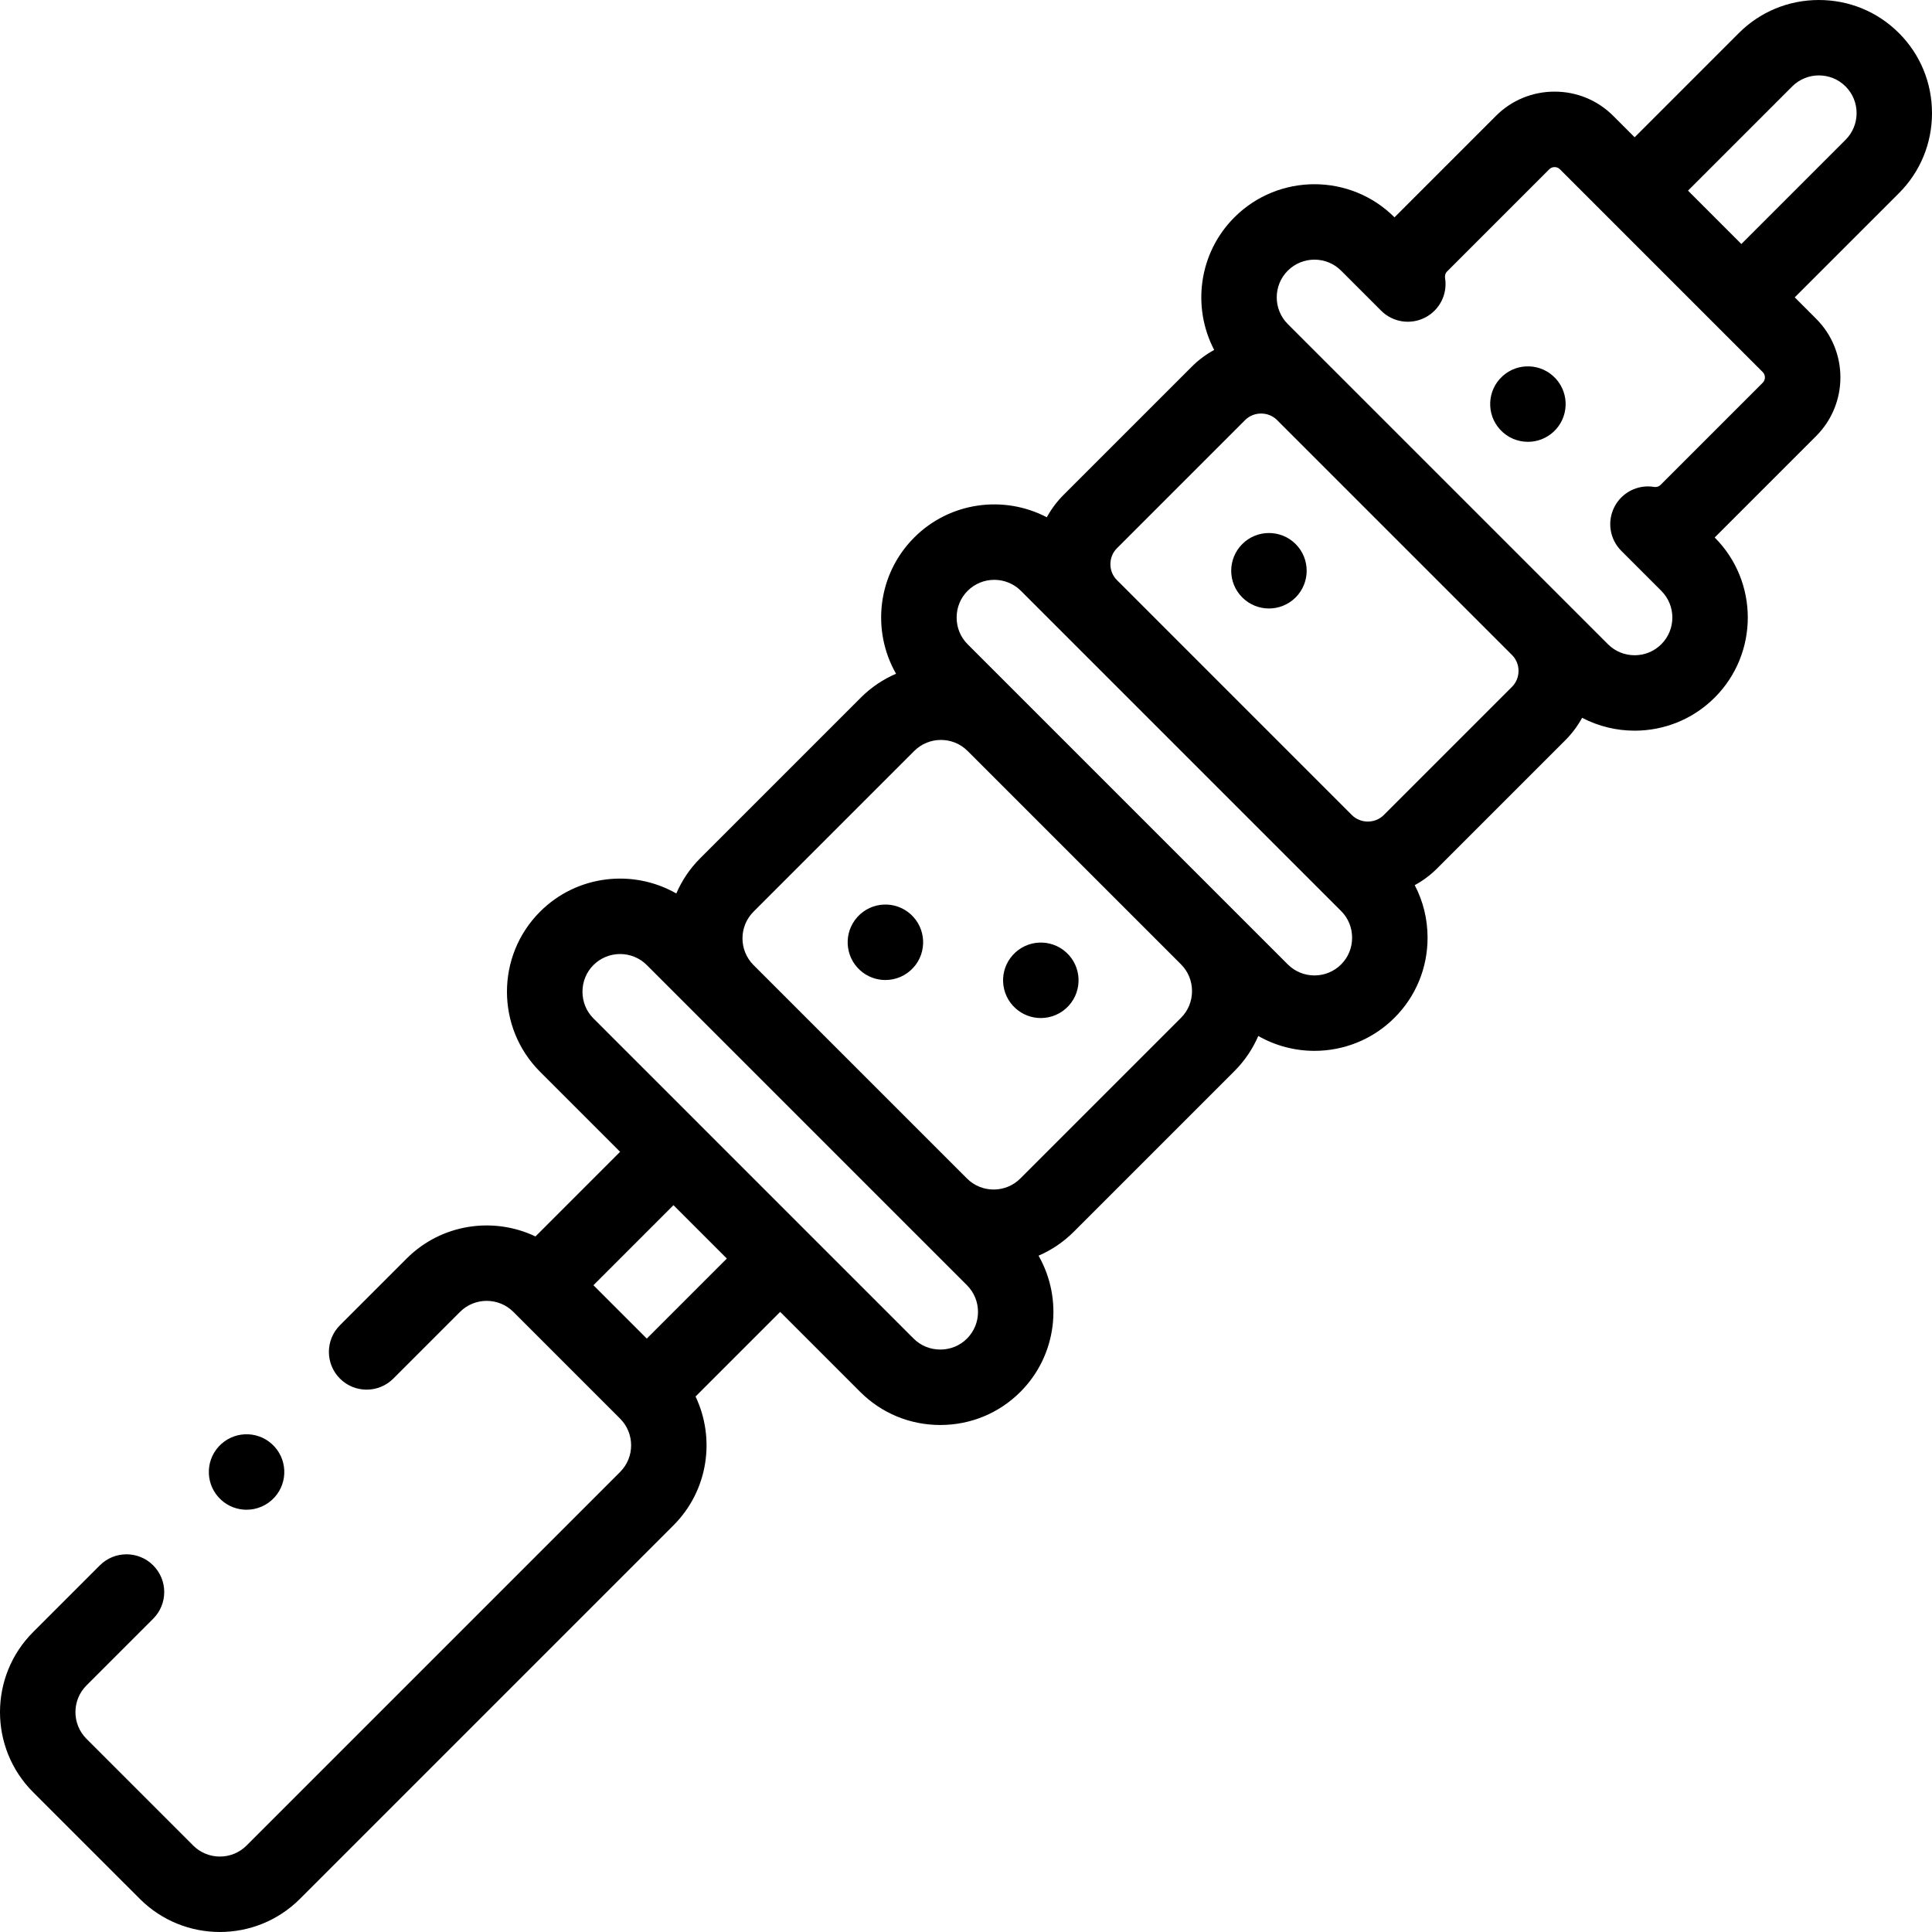 <svg height="512pt" viewBox="0 0 512.002 512" width="512pt" xmlns="http://www.w3.org/2000/svg"><path d="m512 29.977c0-8.027-3.109-15.562-8.762-21.215-5.648-5.648-13.184-8.762-21.211-8.762-8.031 0-15.562 3.113-21.215 8.762l-27.613 27.617-5.676-5.676c-4.145-4.141-9.66-6.422-15.539-6.422s-11.395 2.281-15.535 6.422l-26.891 26.891c-11.695-11.699-30.727-11.695-42.426 0-9.496 9.496-11.281 23.824-5.359 35.141-2.129 1.16-4.129 2.629-5.926 4.43l-33.996 33.992c-1.777 1.777-3.258 3.773-4.434 5.926-11.316-5.922-25.641-4.133-35.137 5.359-9.77 9.77-11.371 24.652-4.82 36.109-3.387 1.457-6.559 3.559-9.32 6.316l-42.594 42.594c-2.762 2.762-4.859 5.934-6.316 9.32-11.457-6.547-26.34-4.945-36.109 4.824-11.695 11.695-11.695 30.727 0 42.426l21.211 21.211-22.426 22.43c-11.152-5.309-24.922-3.363-34.141 5.855l-17.676 17.676c-3.902 3.902-3.906 10.234 0 14.141s10.238 3.906 14.141 0l17.676-17.676c3.898-3.898 10.246-3.898 14.145 0l28.281 28.285c3.898 3.898 3.898 10.242 0 14.141l-98.992 98.992c-3.898 3.898-10.242 3.898-14.141 0l-28.285-28.285c-3.898-3.898-3.898-10.242 0-14.141l17.68-17.68c3.906-3.906 3.906-10.238 0-14.141-3.902-3.906-10.234-3.906-14.141 0l-17.68 17.68c-11.699 11.695-11.699 30.727 0 42.426l28.285 28.281c5.848 5.848 13.527 8.773 21.211 8.773 7.684 0 15.363-2.926 21.211-8.773l98.992-98.992c9.219-9.219 11.168-22.992 5.855-34.141l22.43-22.43 21.215 21.215c5.652 5.648 13.184 8.762 21.211 8.762s15.562-3.113 21.215-8.762c9.77-9.77 11.371-24.652 4.824-36.109 3.383-1.457 6.555-3.559 9.316-6.316l42.594-42.594c2.719-2.723 4.844-5.879 6.324-9.316 4.598 2.625 9.742 3.945 14.891 3.945 7.68 0 15.363-2.926 21.211-8.773 5.648-5.648 8.762-13.184 8.762-21.211 0-4.938-1.18-9.688-3.402-13.93 2.129-1.156 4.129-2.629 5.93-4.43l33.992-33.992c1.777-1.777 3.262-3.773 4.434-5.926 4.348 2.273 9.137 3.41 13.926 3.41 7.68 0 15.363-2.922 21.211-8.77 11.695-11.699 11.695-30.73 0-42.426l26.891-26.891c8.566-8.566 8.566-22.504 0-31.07l-5.676-5.68 27.617-27.613c5.648-5.648 8.758-13.184 8.758-21.211zm-340.594 324.762-14.141-14.141 21.211-21.215 14.145 14.141zm84.852 0c-1.871 1.875-4.383 2.906-7.07 2.906s-5.199-1.031-7.07-2.906l-56.566-56.562s0-.004-.004-.004v-.004l-28.281-28.281c-1.875-1.871-2.906-4.383-2.906-7.07 0-2.684 1.031-5.195 2.906-7.07 1.949-1.949 4.508-2.922 7.07-2.922s5.121.973 7.07 2.922l14.133 14.133c.004.004.008.008.008.012.004 0 .004 0 .008.004l56.555 56.559c.004 0 .004.004.008.004 0 .004.008.008.008.008l14.133 14.133c3.898 3.898 3.898 10.242 0 14.141zm56.734-85.02-42.594 42.594c-3.895 3.898-10.238 3.902-14.137.008l-56.578-56.578c-3.891-3.898-3.891-10.238.008-14.137l42.594-42.594c3.898-3.898 10.242-3.898 14.141 0l56.562 56.562c.004.004.004.004.004.004 1.875 1.875 2.906 4.387 2.906 7.07 0 2.688-1.031 5.199-2.906 7.07zm42.426-14.141c-3.895 3.898-10.242 3.898-14.141 0l-84.852-84.852c-1.875-1.871-2.906-4.383-2.906-7.07s1.035-5.199 2.906-7.07c1.949-1.949 4.508-2.926 7.07-2.926s5.121.977 7.07 2.926l84.852 84.852c1.875 1.871 2.906 4.383 2.906 7.07s-1.031 5.195-2.906 7.07zm45.281-73.566-33.996 33.996c-2.285 2.285-6.145 2.285-8.43 0l-62.277-62.281c-1.113-1.109-1.727-2.609-1.727-4.211 0-1.605.609-3.102 1.727-4.215l33.992-33.996c2.285-2.285 6.145-2.285 8.43 0l62.277 62.273s0 .004.004.004c1.113 1.113 1.727 2.609 1.727 4.215s-.613 3.102-1.727 4.215zm66.461-80.598-27.09 27.086c-.637.637-1.43.586-1.734.535-4.285-.699-8.527 1.449-10.504 5.312-1.98 3.863-1.242 8.562 1.828 11.629l10.609 10.609c3.898 3.898 3.898 10.242 0 14.141-3.898 3.898-10.242 3.898-14.145 0l-73.559-73.559c0-.004-.004-.004-.004-.004-.004-.004-.008-.008-.012-.008l-11.277-11.281c-3.898-3.898-3.898-10.242 0-14.141 1.949-1.949 4.512-2.926 7.07-2.926 2.562 0 5.121.977 7.07 2.926l10.605 10.602c3.066 3.07 7.762 3.809 11.625 1.832 3.863-1.973 6.012-6.215 5.316-10.496-.051-.312-.098-1.102.535-1.734l27.094-27.094c.465-.465 1.016-.562 1.395-.562s.93.098 1.395.562l12.742 12.742s0 .004.004.004c0 .004.004.004.004.004l28.273 28.273c.004.004.004.004.004.008.004 0 .004 0 .008.004l12.742 12.742c.758.758.758 2.035.004 2.793zm21.938-64.367-27.617 27.617-14.141-14.145 27.613-27.613c3.898-3.898 10.246-3.898 14.145 0 3.898 3.898 3.898 10.242 0 14.141zm0 0"/><path d="m268.434 253.062-.008.008c-3.715 4.086-3.41 10.406.676 14.121 1.918 1.742 4.324 2.602 6.723 2.602 2.723 0 5.434-1.105 7.406-3.277 3.715-4.086 3.414-10.41-.672-14.125-4.086-3.715-10.41-3.414-14.125.672zm0 0"/><path d="m227.246 242.988-.004.004c-3.715 4.086-3.414 10.406.672 14.125 1.918 1.738 4.324 2.598 6.723 2.598 2.723 0 5.434-1.105 7.406-3.273 3.715-4.086 3.414-10.414-.672-14.129-4.09-3.715-10.41-3.414-14.125.676zm0 0"/><path d="m329.219 144.18-.008.008c-3.902 3.902-3.902 10.234.004 14.137 1.953 1.953 4.512 2.93 7.07 2.93s5.121-.977 7.074-2.93c3.902-3.906 3.902-10.238 0-14.145-3.906-3.902-10.234-3.902-14.141 0zm0 0"/><path d="m65.34 400.094c2.719 0 5.43-1.102 7.402-3.273l.004-.004c3.715-4.086 3.41-10.406-.676-14.121-4.086-3.715-10.41-3.414-14.125.672-3.719 4.086-3.414 10.414.672 14.129 1.914 1.738 4.32 2.598 6.723 2.598zm0 0"/><path d="m412.309 100.359c-3.715-4.09-10.035-4.387-14.125-.672-4.086 3.715-4.383 10.043-.668 14.129 1.973 2.168 4.684 3.273 7.402 3.273 2.398 0 4.805-.859 6.723-2.602 4.086-3.715 4.387-10.039.672-14.125zm0 0"/></svg>